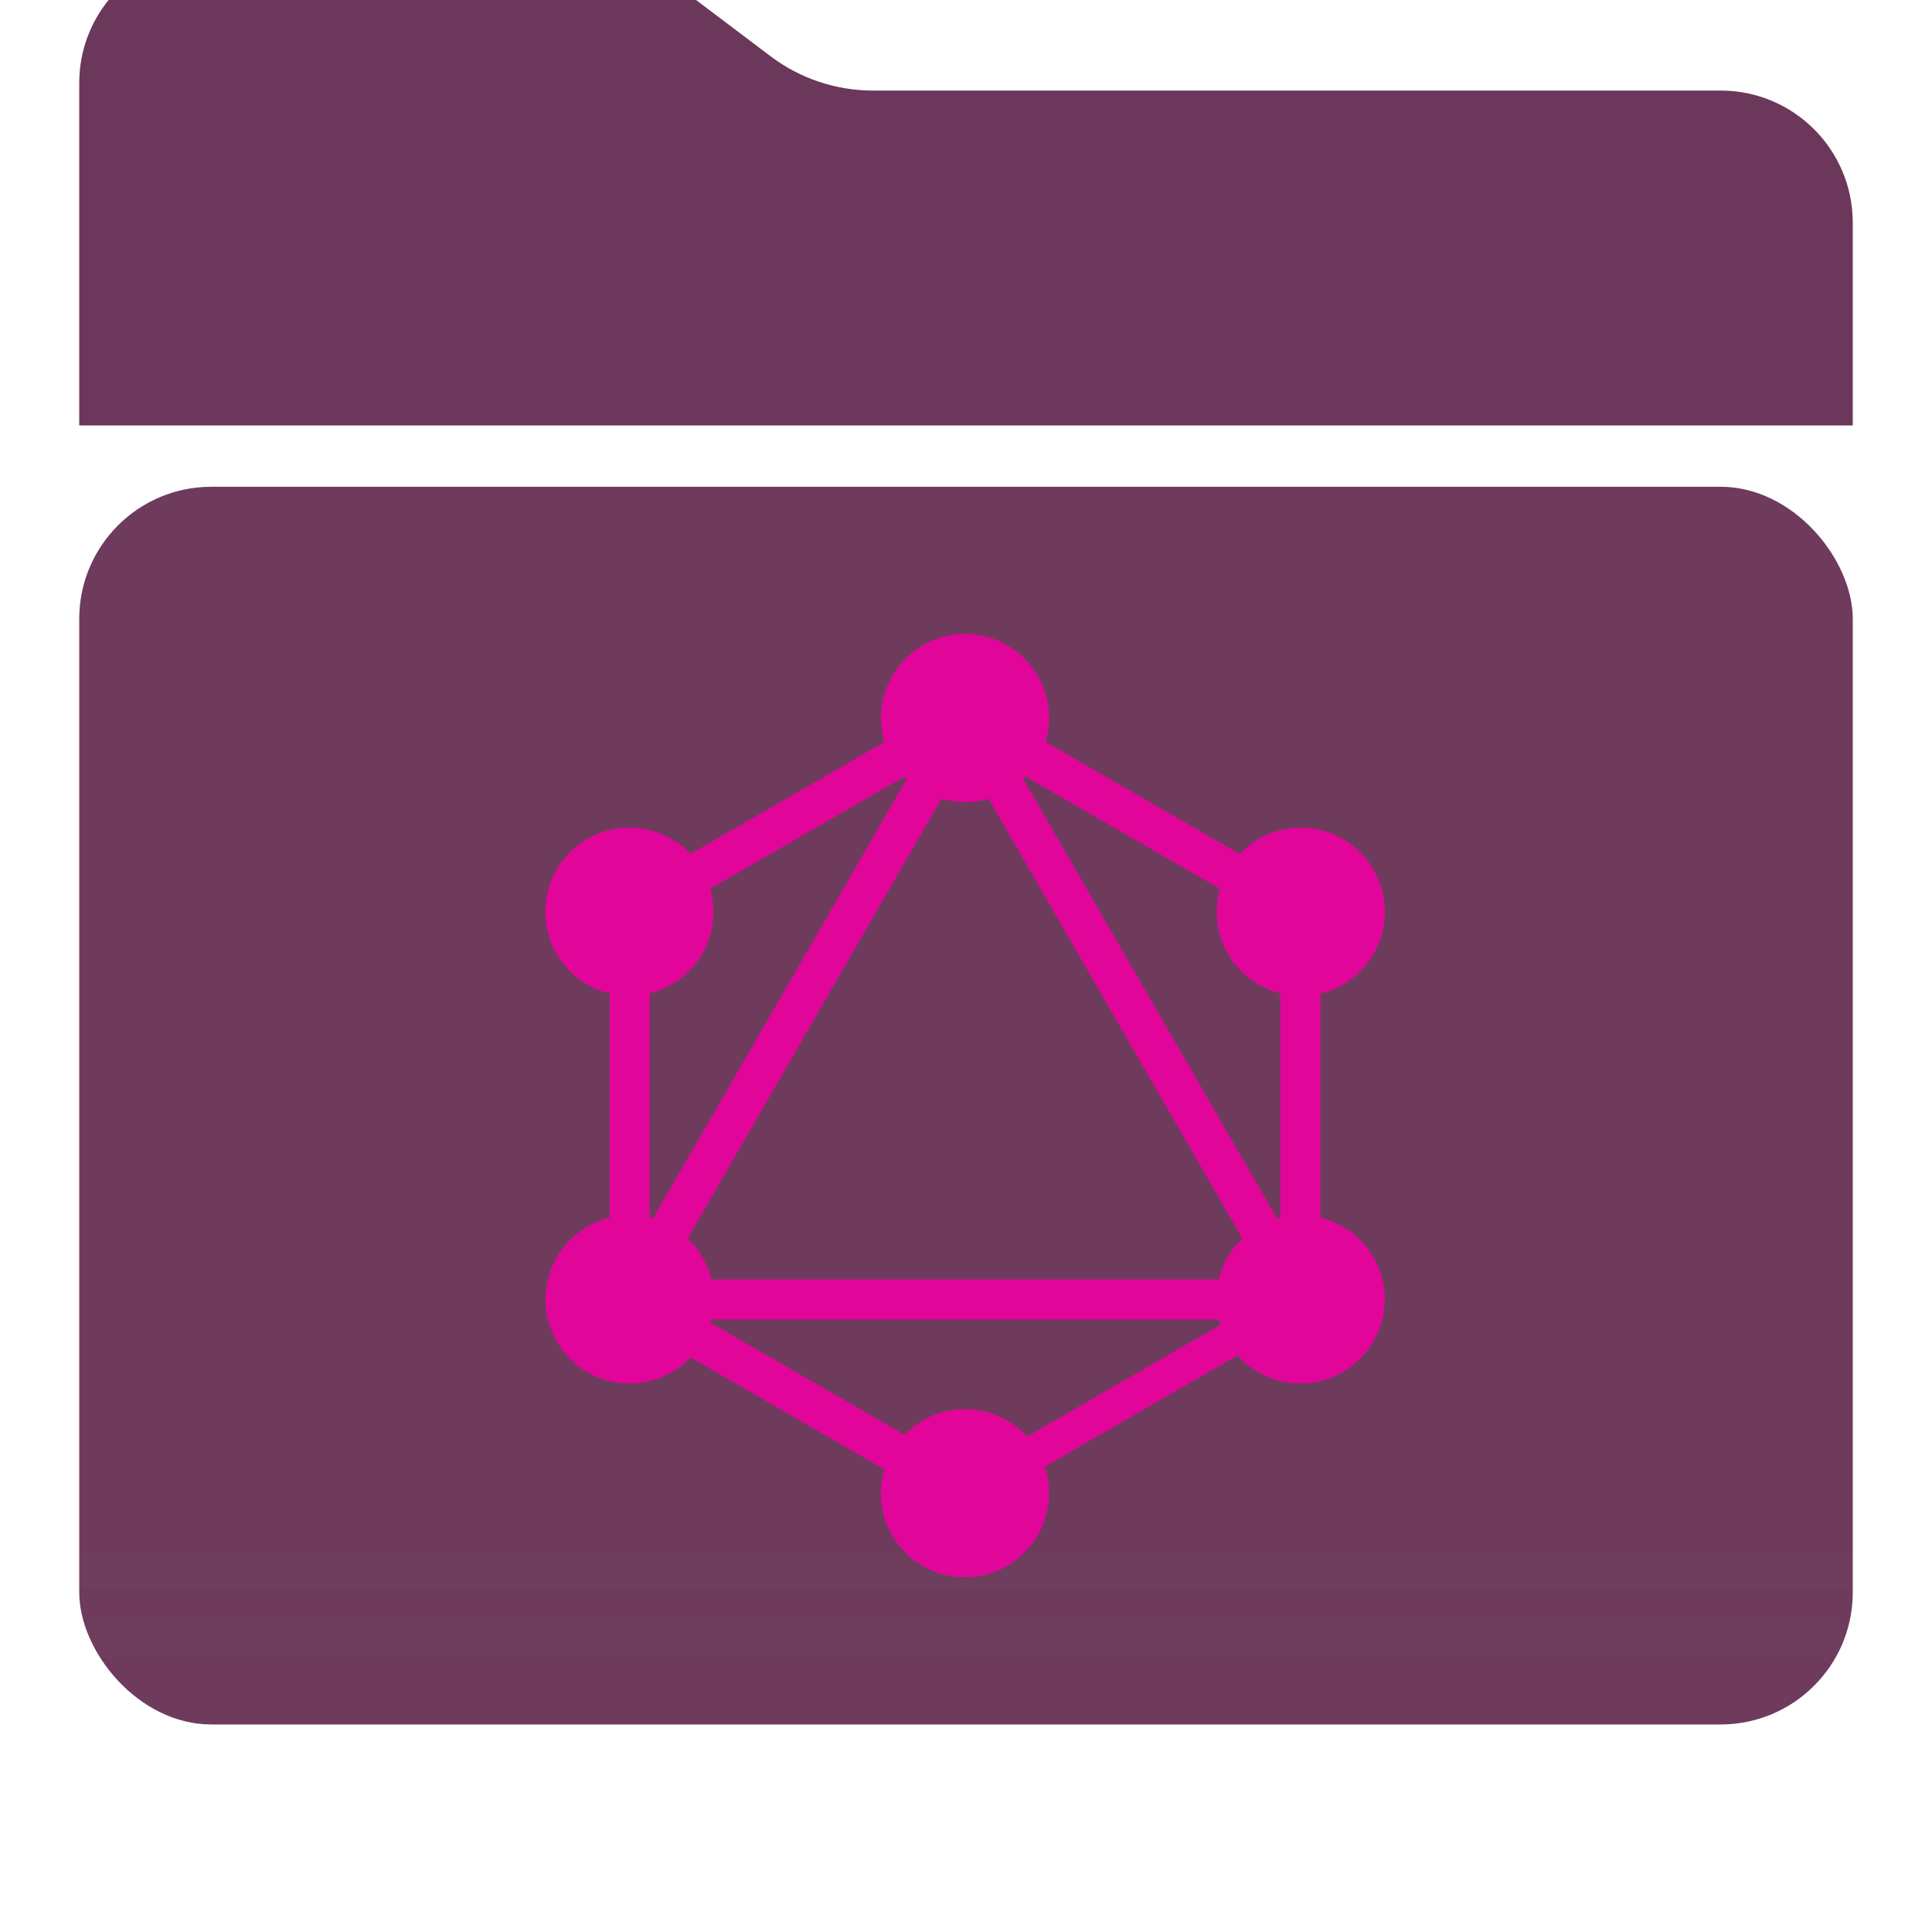 <svg width="1024" height="1024" viewBox="0 0 1024 1024" fill="none" xmlns="http://www.w3.org/2000/svg">
<g filter="url(#filter0_d)">
<path d="M42 194V844C42 882.66 73.34 914 112 914H912C950.66 914 982 882.66 982 844V268C982 229.34 950.66 198 912 198H462.663C443.089 198 424.049 191.619 408.429 179.824L358.571 142.176C342.951 130.381 323.911 124 304.337 124H112C73.34 124 42 155.34 42 194Z" fill="white"/>
</g>
<g filter="url(#filter1_ii)">
<path d="M982 375.5H42V194C42 155.34 73.34 124 112 124H304.337C323.911 124 342.951 130.381 358.571 142.176L408.429 179.824C424.049 191.619 443.089 198 462.663 198H912C950.66 198 982 229.34 982 268V375.5Z" fill="#6B375A"/>
</g>
<rect x="42" y="258" width="940" height="656" rx="70" fill="#6B375A"/>
<path d="M329.452 717.019L311.11 706.411L515.591 352.26L533.933 362.868L329.452 717.019Z" fill="#E10098"/>
<path d="M306.936 678.134H715.899V699.334H306.936V678.134Z" fill="#E10098"/>
<path d="M519.598 808.146L315.024 690.04L325.632 671.698L530.19 789.774L519.598 808.146ZM697.3 500.308L492.742 382.217L503.35 363.875L707.908 481.981L697.3 500.308Z" fill="#E10098"/>
<path d="M325.678 500.249L315.07 481.907L519.796 363.938L530.404 382.28L325.678 500.249Z" fill="#E10098"/>
<path d="M693.523 717.019L489.026 362.868L507.368 352.26L711.85 706.411L693.523 717.019ZM323.155 467.845H344.324V704.058H323.155V467.845ZM678.62 467.845H699.821V704.058H678.605L678.62 467.845Z" fill="#E10098"/>
<path d="M515.974 799.178L506.711 783.129L684.627 680.414L693.89 696.464L515.974 799.178Z" fill="#E10098"/>
<path d="M727.914 710.954C721.996 721.19 712.259 728.66 700.839 731.723C689.419 734.787 677.25 733.194 667.004 727.294C656.768 721.376 649.298 711.638 646.235 700.218C643.171 688.799 644.764 676.63 650.664 666.383C656.582 656.147 666.32 648.678 677.74 645.614C689.159 642.551 701.328 644.144 711.575 650.044C733.035 662.272 740.31 689.785 727.929 710.954H727.914ZM372.204 505.525C366.286 515.761 356.548 523.231 345.128 526.294C333.709 529.358 321.54 527.764 311.293 521.864C301.057 515.947 293.588 506.209 290.524 494.789C287.461 483.369 289.054 471.201 294.954 460.954C300.872 450.718 310.609 443.248 322.029 440.185C333.449 437.122 345.618 438.715 355.864 444.615C377.187 456.842 384.447 484.355 372.219 505.525H372.204ZM295.091 710.954C282.833 689.632 290.108 662.44 311.446 650.044C332.769 637.785 359.961 645.061 372.357 666.399C384.615 687.721 377.339 714.913 356.002 727.309C334.542 739.568 307.35 732.292 295.091 710.954ZM650.817 505.525C638.559 484.202 645.834 457.011 667.172 444.615C688.494 432.356 715.686 439.632 728.082 460.969C740.341 482.292 733.065 509.484 711.727 521.88C701.481 527.78 689.312 529.373 677.892 526.309C666.473 523.246 656.735 515.776 650.817 505.54V505.525ZM511.465 836C486.825 836 466.909 816.084 466.909 791.444C466.909 766.805 486.871 746.889 511.465 746.889C536.058 746.889 556.02 766.805 556.02 791.444C556 803.255 551.299 814.576 542.948 822.928C534.596 831.279 523.275 835.98 511.465 836ZM511.465 425.111C486.825 425.111 466.909 405.195 466.909 380.556C466.909 355.916 486.871 336 511.465 336C536.058 336 556.02 355.916 556.02 380.556C556.03 386.409 554.885 392.208 552.649 397.618C550.413 403.028 547.132 407.944 542.992 412.083C538.853 416.223 533.937 419.504 528.527 421.74C523.117 423.976 517.318 425.121 511.465 425.111Z" fill="#E10098"/>
<g filter="url(#filter2_di)">
<path fill-rule="evenodd" clip-rule="evenodd" d="M976.603 871C978.972 865.339 980.618 859.301 981.427 853H42.573C43.382 859.301 45.028 865.339 47.397 871H976.603Z" fill="white" fill-opacity="0.01"/>
<path d="M982 816H42V834H982V816Z" fill="white" fill-opacity="0.01"/>
</g>
<g filter="url(#filter3_i)">
<path d="M42 328C42 289.34 73.34 258 112 258H912C950.66 258 982 289.34 982 328V844C982 882.66 950.66 914 912 914H112C73.34 914 42 882.66 42 844V328Z" fill="white" fill-opacity="0.02"/>
</g>
<defs>
<filter id="filter0_d" x="22" y="112" width="980" height="830" filterUnits="userSpaceOnUse" color-interpolation-filters="sRGB">
<feFlood flood-opacity="0" result="BackgroundImageFix"/>
<feColorMatrix in="SourceAlpha" type="matrix" values="0 0 0 0 0 0 0 0 0 0 0 0 0 0 0 0 0 0 127 0"/>
<feOffset dy="8"/>
<feGaussianBlur stdDeviation="10"/>
<feColorMatrix type="matrix" values="0 0 0 0 0 0 0 0 0 0 0 0 0 0 0 0 0 0 0.5 0"/>
<feBlend mode="normal" in2="BackgroundImageFix" result="effect1_dropShadow"/>
<feBlend mode="normal" in="SourceGraphic" in2="effect1_dropShadow" result="shape"/>
</filter>
<filter id="filter1_ii" x="42" y="24" width="940" height="351.5" filterUnits="userSpaceOnUse" color-interpolation-filters="sRGB">
<feFlood flood-opacity="0" result="BackgroundImageFix"/>
<feBlend mode="normal" in="SourceGraphic" in2="BackgroundImageFix" result="shape"/>
<feColorMatrix in="SourceAlpha" type="matrix" values="0 0 0 0 0 0 0 0 0 0 0 0 0 0 0 0 0 0 127 0" result="hardAlpha"/>
<feOffset dy="-150"/>
<feGaussianBlur stdDeviation="50"/>
<feComposite in2="hardAlpha" operator="arithmetic" k2="-1" k3="1"/>
<feColorMatrix type="matrix" values="0 0 0 0 0 0 0 0 0 0 0 0 0 0 0 0 0 0 0.25 0"/>
<feBlend mode="normal" in2="shape" result="effect1_innerShadow"/>
<feColorMatrix in="SourceAlpha" type="matrix" values="0 0 0 0 0 0 0 0 0 0 0 0 0 0 0 0 0 0 127 0" result="hardAlpha"/>
<feOffset/>
<feGaussianBlur stdDeviation="25"/>
<feComposite in2="hardAlpha" operator="arithmetic" k2="-1" k3="1"/>
<feColorMatrix type="matrix" values="0 0 0 0 0 0 0 0 0 0 0 0 0 0 0 0 0 0 0.12 0"/>
<feBlend mode="normal" in2="effect1_innerShadow" result="effect2_innerShadow"/>
</filter>
<filter id="filter2_di" x="27" y="805" width="970" height="85" filterUnits="userSpaceOnUse" color-interpolation-filters="sRGB">
<feFlood flood-opacity="0" result="BackgroundImageFix"/>
<feColorMatrix in="SourceAlpha" type="matrix" values="0 0 0 0 0 0 0 0 0 0 0 0 0 0 0 0 0 0 127 0"/>
<feOffset dy="4"/>
<feGaussianBlur stdDeviation="7.5"/>
<feColorMatrix type="matrix" values="0 0 0 0 0 0 0 0 0 0 0 0 0 0 0 0 0 0 0.08 0"/>
<feBlend mode="normal" in2="BackgroundImageFix" result="effect1_dropShadow"/>
<feBlend mode="normal" in="SourceGraphic" in2="effect1_dropShadow" result="shape"/>
<feColorMatrix in="SourceAlpha" type="matrix" values="0 0 0 0 0 0 0 0 0 0 0 0 0 0 0 0 0 0 127 0" result="hardAlpha"/>
<feOffset dy="3"/>
<feGaussianBlur stdDeviation="3.5"/>
<feComposite in2="hardAlpha" operator="arithmetic" k2="-1" k3="1"/>
<feColorMatrix type="matrix" values="0 0 0 0 1 0 0 0 0 1 0 0 0 0 1 0 0 0 0.1 0"/>
<feBlend mode="normal" in2="shape" result="effect2_innerShadow"/>
</filter>
<filter id="filter3_i" x="42" y="258" width="940" height="656" filterUnits="userSpaceOnUse" color-interpolation-filters="sRGB">
<feFlood flood-opacity="0" result="BackgroundImageFix"/>
<feBlend mode="normal" in="SourceGraphic" in2="BackgroundImageFix" result="shape"/>
<feColorMatrix in="SourceAlpha" type="matrix" values="0 0 0 0 0 0 0 0 0 0 0 0 0 0 0 0 0 0 127 0" result="hardAlpha"/>
<feOffset/>
<feGaussianBlur stdDeviation="30"/>
<feComposite in2="hardAlpha" operator="arithmetic" k2="-1" k3="1"/>
<feColorMatrix type="matrix" values="0 0 0 0 0 0 0 0 0 0 0 0 0 0 0 0 0 0 0.15 0"/>
<feBlend mode="normal" in2="shape" result="effect1_innerShadow"/>
</filter>
</defs>
</svg>

